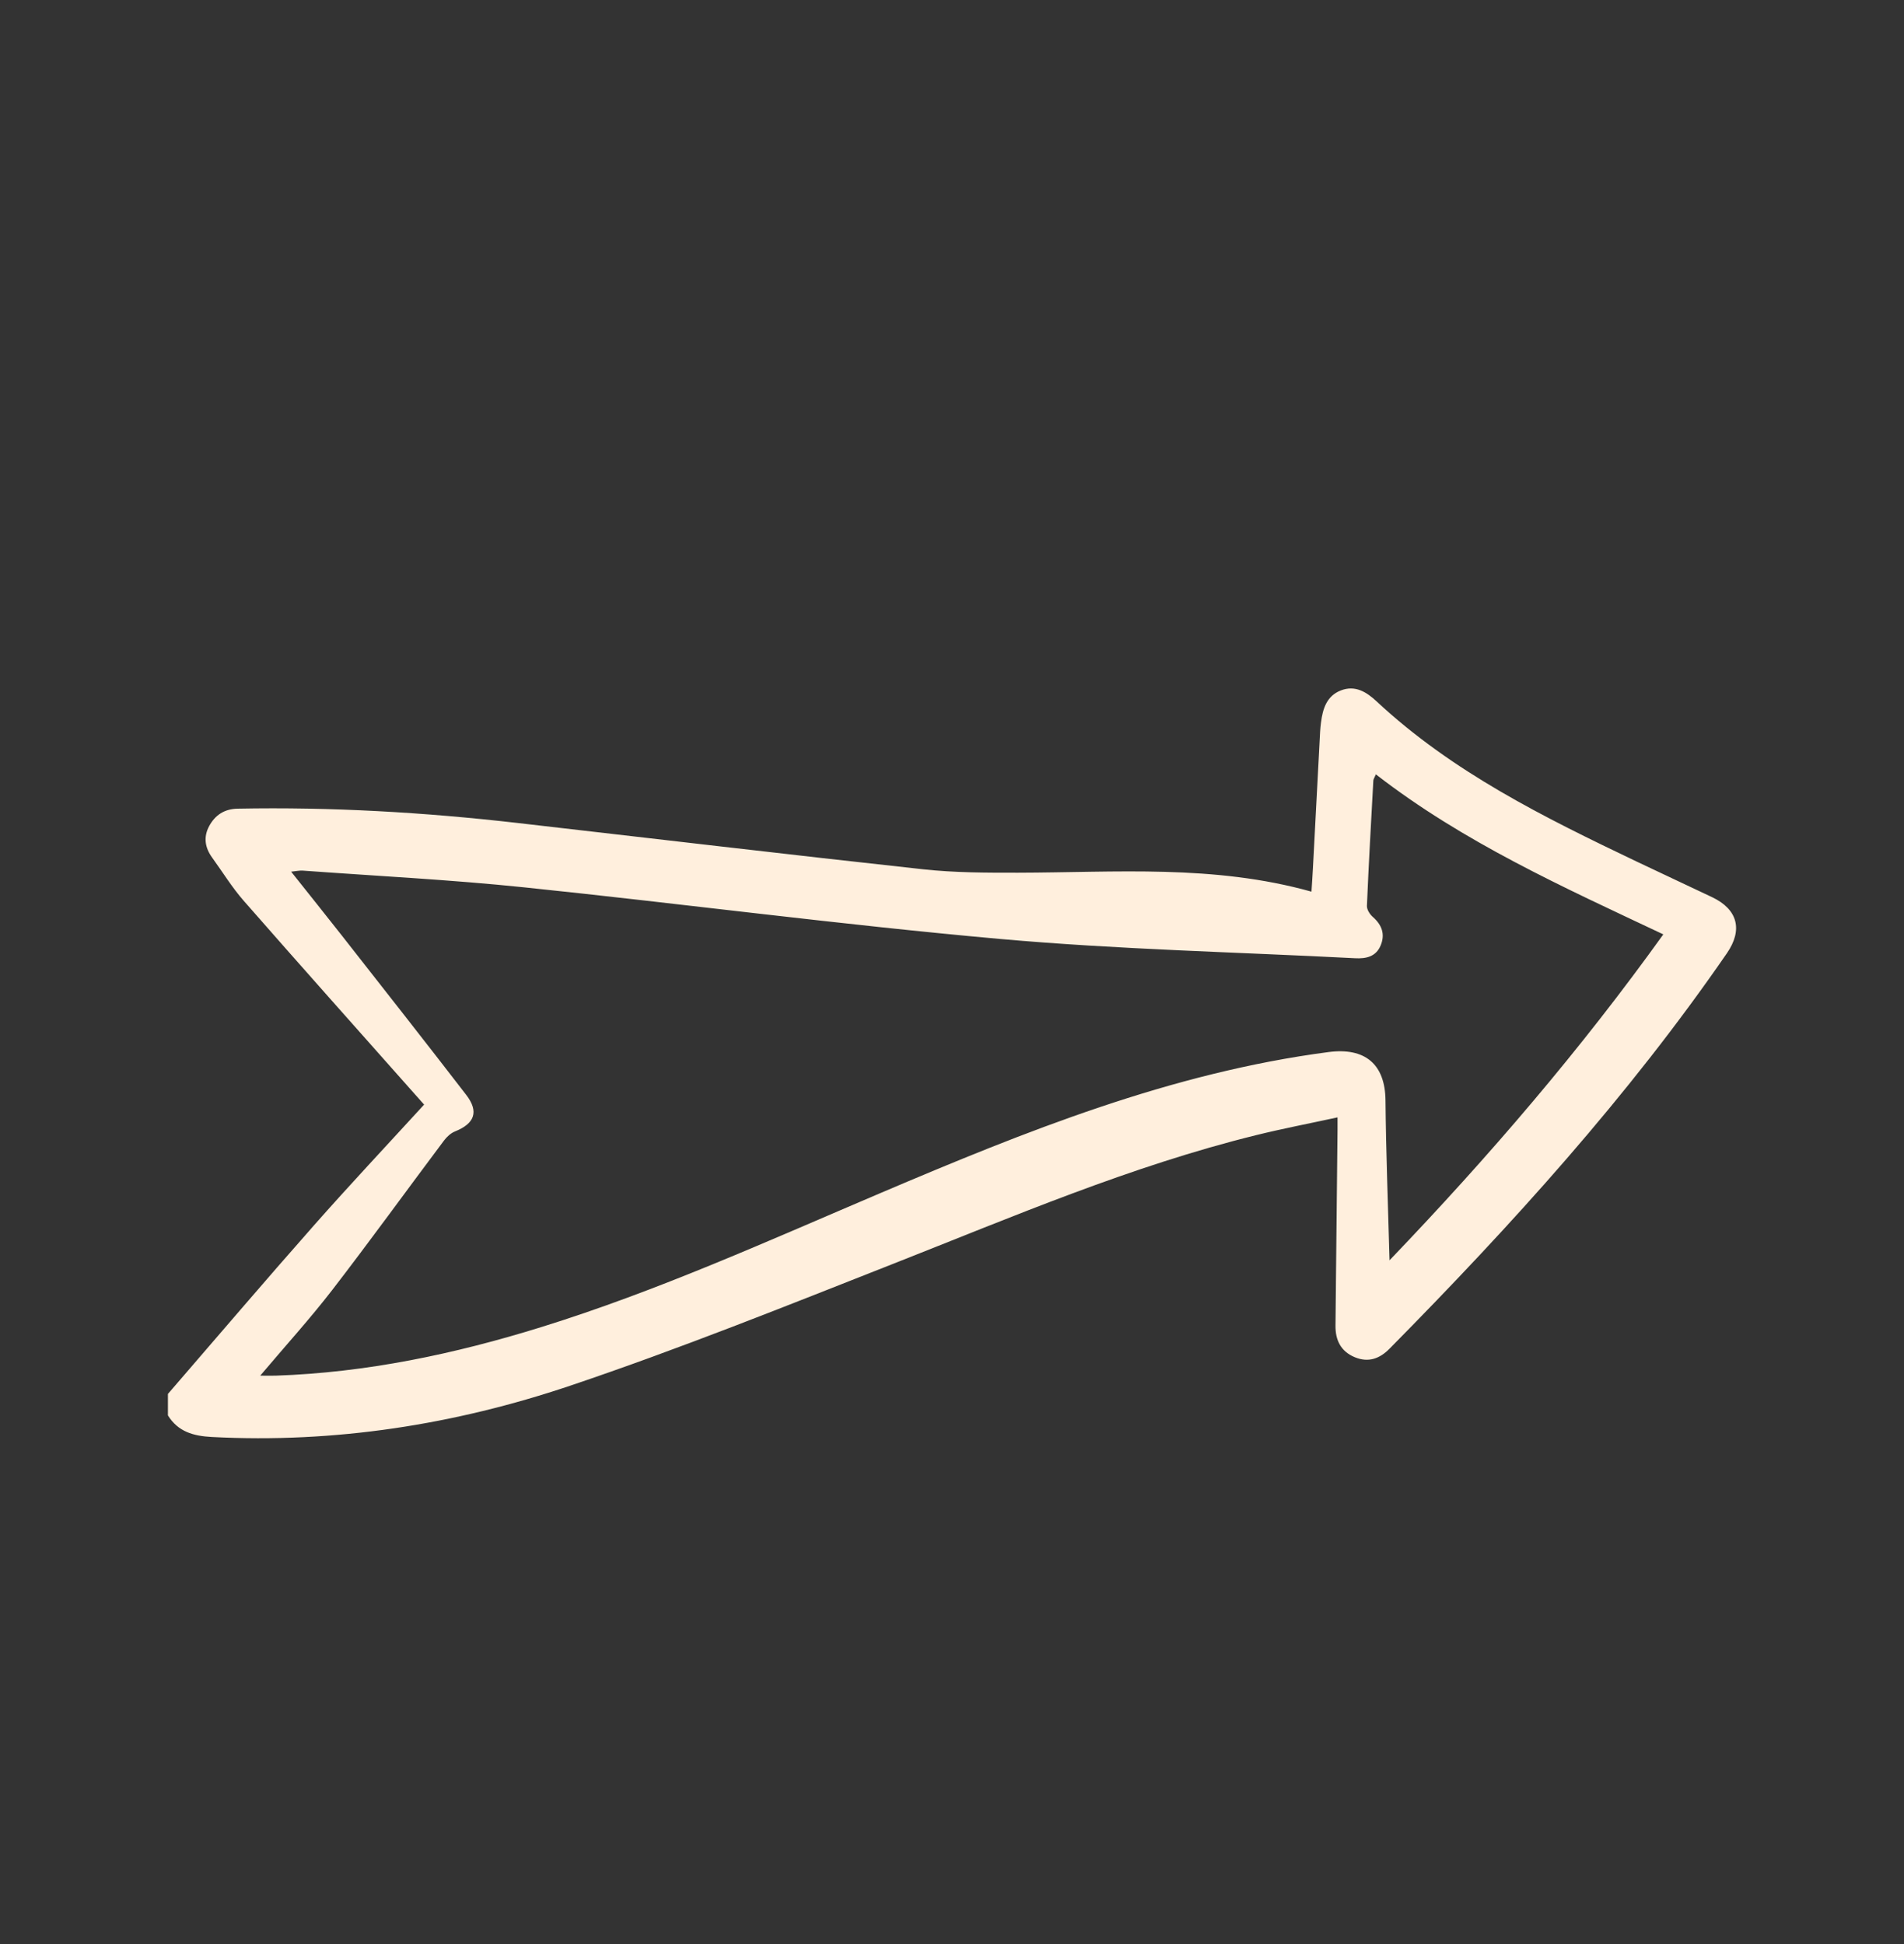 <?xml version="1.0" encoding="UTF-8"?>
<svg id="Capa_3" data-name="Capa 3" xmlns="http://www.w3.org/2000/svg" viewBox="0 0 391.74 400.1" >
  <rect x="0" y="0" width="391.74" height="400.1" fill="#333333" stroke="none"/>
  <defs >
    <style>
      .cls-1 {
        stroke-width: 0px;
        fill: #FFEFDD;
      }
    </style>
  </defs>
  <path class="cls-1" d="m34.55,286.85c10-11.57,19.91-23.21,30.03-34.67,7.36-8.34,14.98-16.45,22.68-24.87-1-1.12-1.74-1.95-2.48-2.79-11.56-13.04-23.16-26.04-34.64-39.16-2.41-2.75-4.35-5.92-6.5-8.89-1.48-2.05-1.82-4.24-.59-6.5,1.25-2.29,3.16-3.51,5.86-3.56,19.25-.37,38.41.75,57.53,2.94,27.84,3.19,55.66,6.5,83.52,9.54,6.45.7,13,.71,19.51.7,20.1-.04,40.29-1.73,60.36,3.9.11-1.77.22-3.2.29-4.64.5-9.43.99-18.86,1.49-28.3.03-.63.1-1.26.18-1.88.36-2.82,1.17-5.46,4.09-6.59,2.94-1.14,5.27.31,7.37,2.27,15.59,14.54,34.41,23.83,53.37,32.89,5.2,2.49,10.44,4.9,15.65,7.39,5.28,2.52,6.34,6.73,3.04,11.52-20.33,29.52-44.3,55.94-69.42,81.39-2.02,2.05-4.33,2.91-7.13,1.76-2.91-1.2-4.02-3.53-3.99-6.52.13-13.43.28-26.87.42-40.3,0-.71,0-1.42,0-2.54-5.77,1.25-11.3,2.31-16.76,3.66-25.75,6.35-50.05,16.78-74.63,26.46-22.03,8.68-44.04,17.53-66.47,25.09-23.8,8.02-48.46,11.88-73.75,10.56-3.8-.2-6.94-1.08-9.03-4.44,0-1.47,0-2.94,0-4.41Zm18.98-3.76c1.51,0,2.34.02,3.16,0,18.7-.63,36.83-4.45,54.63-9.98,23.99-7.45,46.84-17.81,69.89-27.62,29.77-12.67,59.7-24.74,92.13-28.99,7.5-.98,11.65,2.47,11.72,9.96.1,10.67.52,21.33.83,32.89,20.63-21.53,39.33-43.38,56.33-67.07-20.56-9.71-41.12-18.94-59.14-32.93-.29.69-.5.97-.52,1.26-.47,8.6-.96,17.19-1.32,25.8-.03.76.59,1.74,1.21,2.28,1.89,1.66,2.58,3.58,1.6,5.9-.97,2.3-3.01,2.72-5.25,2.6-24.33-1.26-48.73-1.8-72.98-3.96-32.72-2.92-65.31-7.24-97.99-10.63-15.13-1.57-30.35-2.33-45.53-3.44-.65-.05-1.31.11-2.4.22,3.68,4.63,7.09,8.88,10.45,13.16,8.55,10.91,17.12,21.8,25.58,32.78,2.65,3.45,1.73,5.89-2.31,7.51-.88.35-1.7,1.12-2.28,1.89-7.68,10.24-15.18,20.62-22.99,30.75-4.54,5.88-9.55,11.4-14.82,17.63Z"/>
</svg>